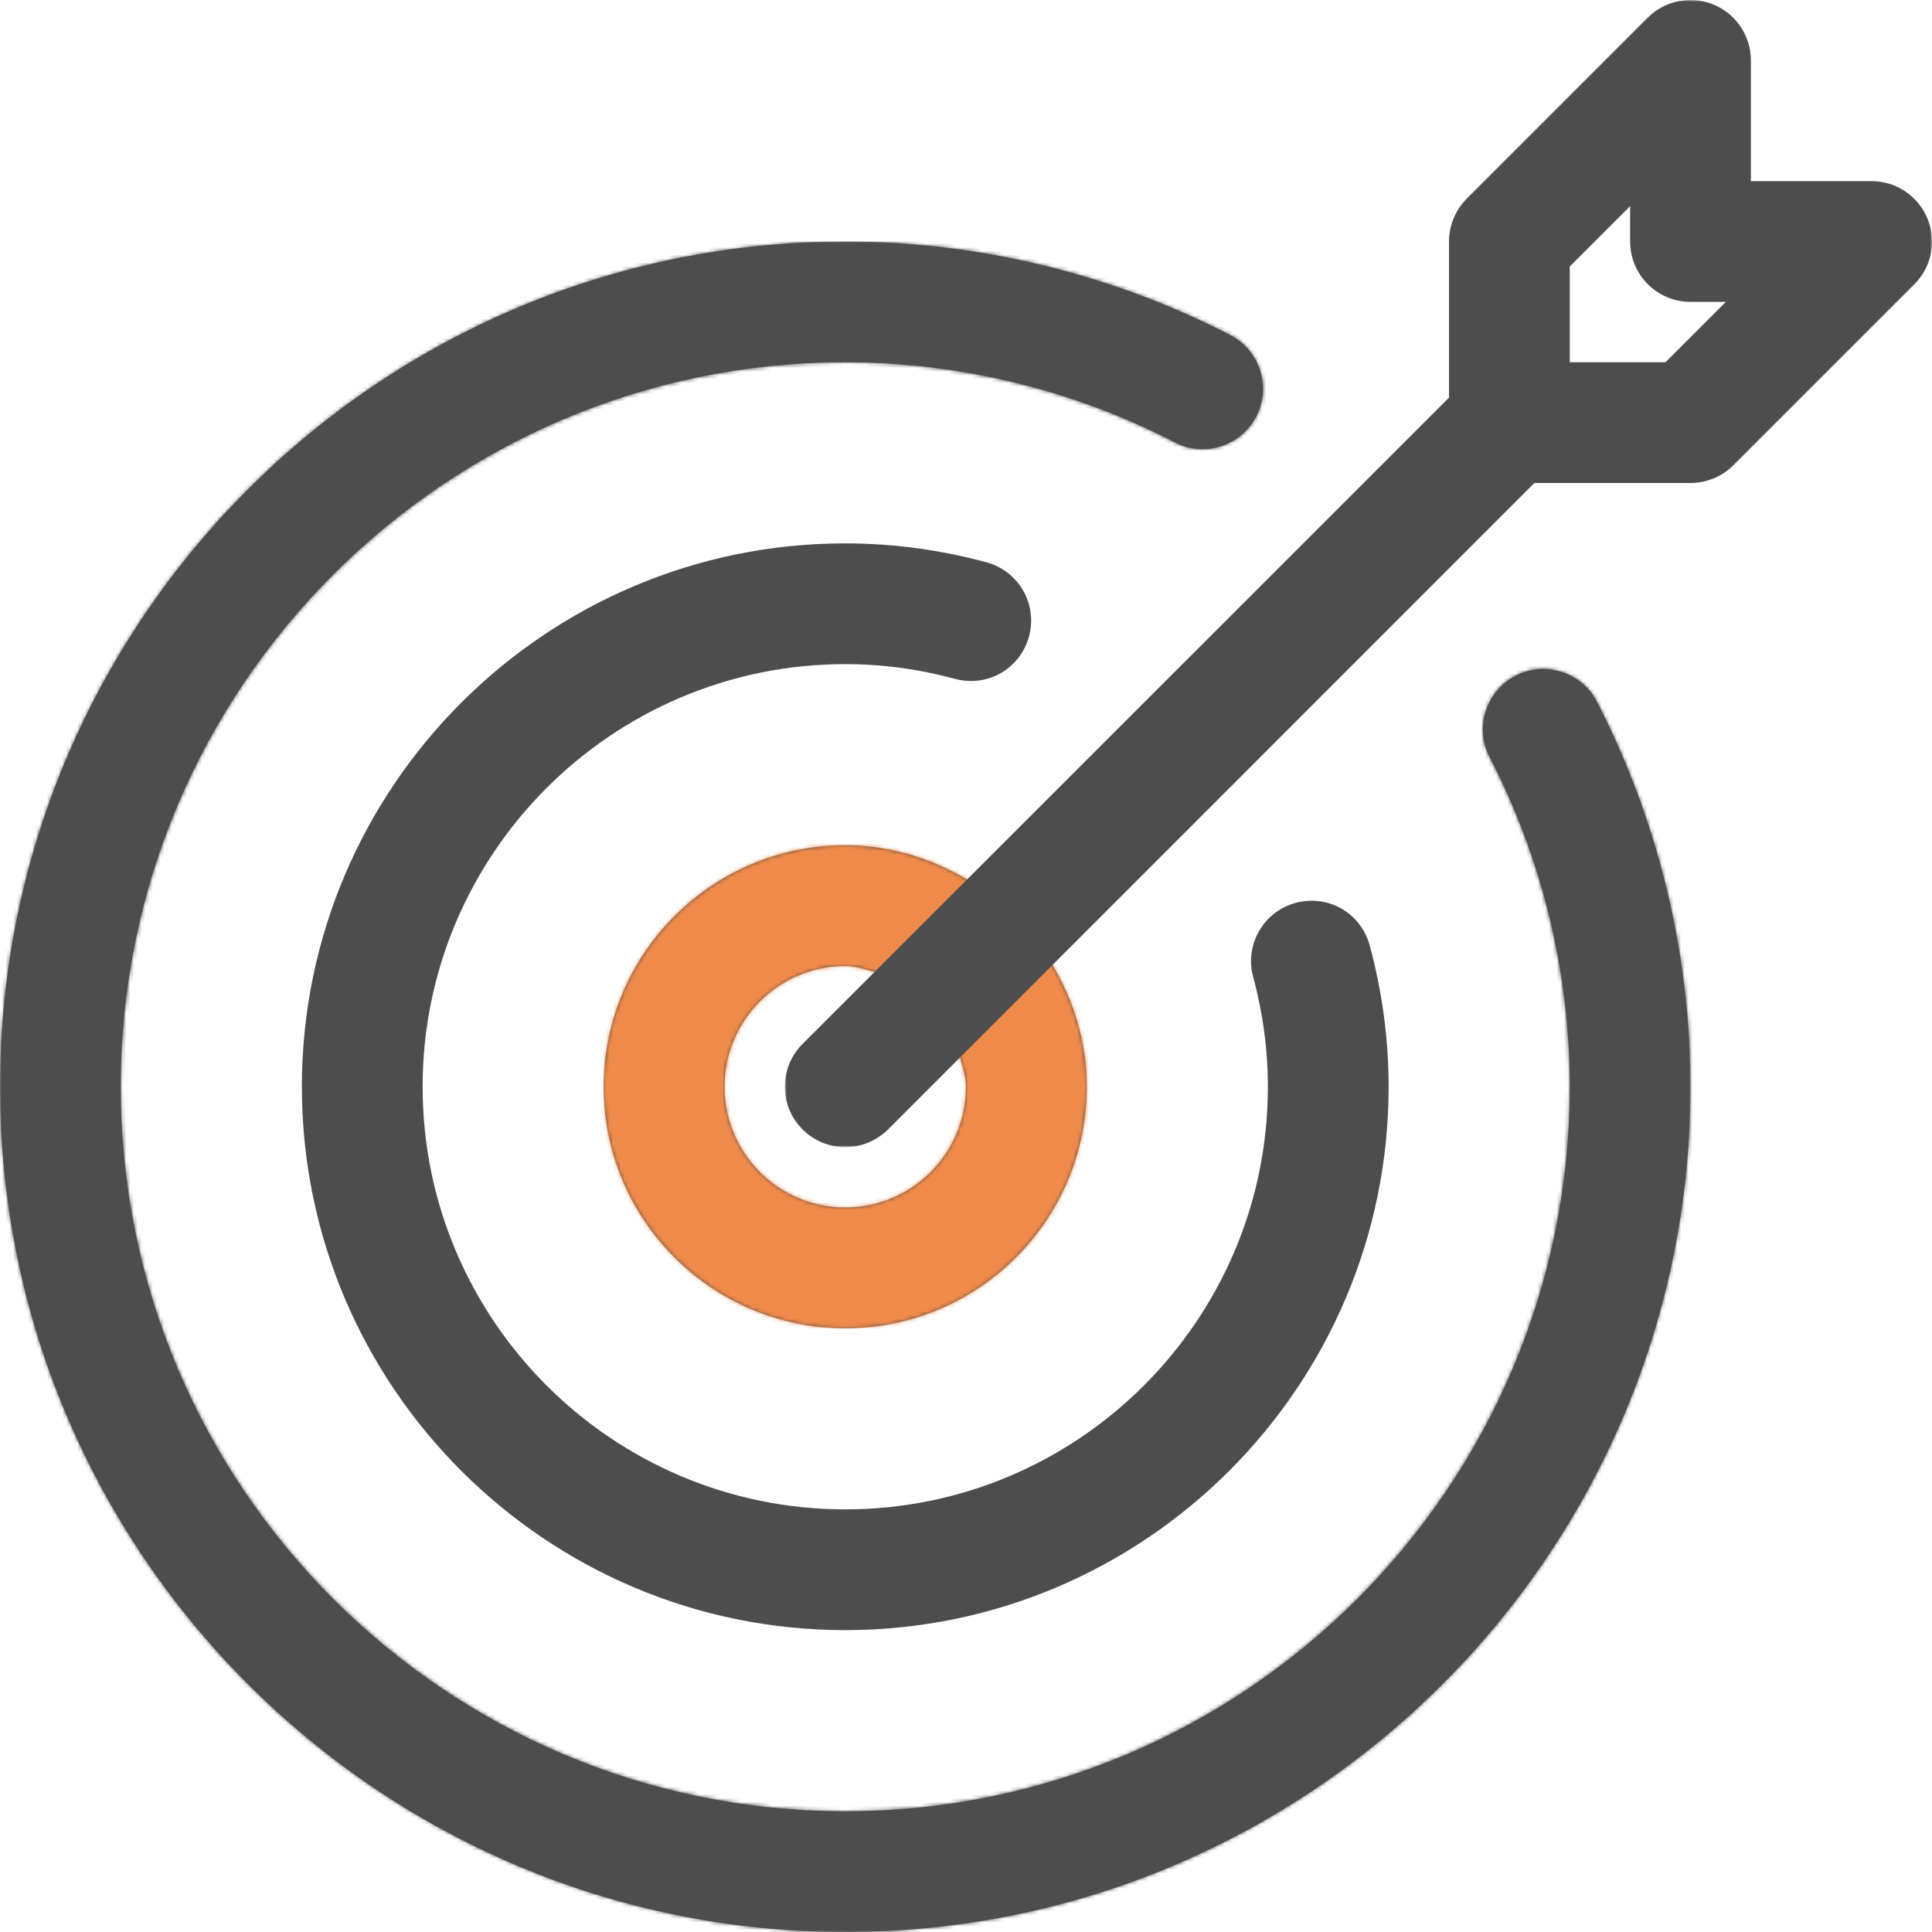 
<svg width="512px" height="512px" viewBox="0 0 512 512" version="1.1" xmlns="http://www.w3.org/2000/svg" xmlns:xlink="http://www.w3.org/1999/xlink">
    <!-- Generator: Sketch 47 (45396) - http://www.bohemiancoding.com/sketch -->
    <desc>Created with Sketch.</desc>
    <defs>
        <polygon id="path-1" points="0 0 448 0 448 448 0 448"></polygon>
        <path d="M0,224 C0,347.488 100.512,448 224,448 L224,448 C347.488,448 448,347.488 448,224 L448,224 C448,188.64 439.392,153.345 423.2,121.953 L423.2,121.953 C419.135,114.048 409.376,111.04 401.632,115.072 L401.632,115.072 C393.792,119.136 390.688,128.801 394.752,136.641 L394.752,136.641 C408.672,163.488 416,193.727 416,224 L416,224 C416,329.888 329.887,416 224,416 L224,416 C118.112,416 32,329.888 32,224 L32,224 C32,118.112 118.112,32 224,32 L224,32 C254.272,32 284.512,39.328 311.36,53.248 L311.36,53.248 C319.135,57.312 328.865,54.24 332.928,46.368 L332.928,46.368 C336.992,38.528 333.887,28.865 326.047,24.8 L326.047,24.8 C294.656,8.607 259.36,0 224,0 L224,0 C100.512,0 0,100.512 0,224 L0,224 Z" id="path-3"></path>
        <path d="M0,64 C0,99.296 28.704,128 64,128 L64,128 C99.296,128 128,99.296 128,64 L128,64 C128,52.16 124.544,41.215 118.912,31.712 L118.912,31.712 L96.288,9.088 C86.785,3.456 75.84,0 64,0 L64,0 C28.704,0 0,28.704 0,64 M32,64 C32,46.336 46.336,32 64,32 L64,32 C66.752,32 69.248,32.928 71.808,33.568 L71.808,33.568 L94.432,56.224 C95.073,58.752 96,61.248 96,64 L96,64 C96,81.664 81.664,96 64,96 L64,96 C46.336,96 32,81.664 32,64" id="path-5"></path>
        <polygon id="path-7" points="0.992 0 305.014 0 305.014 304 0.992 304"></polygon>
    </defs>
    <g id="Symbols" stroke="none" stroke-width="1" fill="none" fill-rule="evenodd">
        <g id="Pictos/Flechettes" transform="translate(2, 0)">
            <g id="Group" transform="translate(-2, 0)">
                <g id="Page-1">
                    <g id="Group-6" transform="translate(0, 64)">
                        <path d="M343.36,175.264 C334.816,177.568 329.792,186.4 332.095,194.88 C334.688,204.448 336,214.208 336,224 C336,285.76 285.759,336 224,336 C162.24,336 111.999,285.76 111.999,224 C111.999,162.24 162.24,112 224,112 C233.792,112 243.551,113.312 253.088,115.904 C261.727,118.24 270.4,113.184 272.705,104.64 C275.007,96.128 269.984,87.328 261.44,85.024 C249.215,81.696 236.607,80 224,80 C144.607,80 79.999,144.608 79.999,224 C79.999,303.392 144.607,368 224,368 C303.391,368 368,303.392 368,224 C368,211.392 366.303,198.784 362.975,186.528 C360.672,177.984 352.032,172.96 343.36,175.264" id="Fill-1" fill="#4D4D4D"></path>
                        <g id="Group-5">
                            <mask id="mask-2" fill="white">
                                <use xlink:href="#path-1"></use>
                            </mask>
                            <g id="Clip-4"></g>
                            <path d="M423.2,121.952 C419.136,114.048 409.376,111.04 401.632,115.072 C393.792,119.136 390.688,128.8 394.752,136.64 C408.672,163.488 416,193.727 416,224 C416,329.888 329.887,416 224,416 C118.112,416 32,329.888 32,224 C32,118.112 118.112,32 224,32 C254.272,32 284.512,39.328 311.36,53.248 C319.136,57.312 328.864,54.24 332.928,46.368 C336.992,38.528 333.887,28.864 326.048,24.8 C294.656,8.608 259.36,0 224,0 C100.512,0 0,100.512 0,224 C0,347.488 100.512,448 224,448 C347.488,448 448,347.488 448,224 C448,188.64 439.391,153.344 423.2,121.952" id="Fill-3" fill="#4D4D4D" mask="url(#mask-2)"></path>
                        </g>
                    </g>
                    <g id="Group-9" transform="translate(0, 64)">
                        <mask id="mask-4" fill="white">
                            <use xlink:href="#path-3"></use>
                        </mask>
                        <g id="Clip-8"></g>
                        <polygon id="Fill-7" fill="#4D4D4D" mask="url(#mask-4)" points="0 448 449 448 449 0 0 0"></polygon>
                    </g>
                    <path d="M254.432,280.224 C255.073,282.752 256,285.248 256,288 C256,305.664 241.664,320 224,320 C206.336,320 192,305.664 192,288 C192,270.336 206.336,256 224,256 C226.752,256 229.248,256.928 231.808,257.568 M256.288,233.088 C246.785,227.456 235.84,224 224,224 C188.704,224 160,252.704 160,288 C160,323.296 188.704,352 224,352 C259.296,352 288,323.296 288,288 C288,276.16 284.544,265.216 278.912,255.712" id="Fill-10" fill="#4D4D4D"></path>
                    <g id="Group-14" transform="translate(160, 224)">
                        <mask id="mask-6" fill="white">
                            <use xlink:href="#path-5"></use>
                        </mask>
                        <g id="Clip-13"></g>
                        <polyline id="Fill-12" fill="#EF8A4A" mask="url(#mask-6)" points="0 -224 0 128 352 128"></polyline>
                    </g>
                    <g id="Group-17" transform="translate(207, 0)">
                        <mask id="mask-8" fill="white">
                            <use xlink:href="#path-7"></use>
                        </mask>
                        <g id="Clip-16"></g>
                        <path d="M234.376,96 L209,96 L209,70.624 L225,54.624 L225,64 C225,72.832 232.168,80 241,80 L250.376,80 L234.376,96 Z M303.784,57.888 C301.288,51.904 295.464,48 289,48 L257,48 L257,16 C257,9.536 253.096,3.68 247.112,1.216 C241.16,-1.248 234.28,0.096 229.672,4.672 L181.672,52.672 C178.696,55.68 177,59.744 177,64 L177,105.376 L5.672,276.672 C-0.568,282.912 -0.568,293.056 5.672,299.296 C8.808,302.432 12.904,304 17,304 C21.096,304 25.192,302.432 28.328,299.328 L199.624,128 L241,128 C245.256,128 249.32,126.304 252.328,123.328 L300.328,75.328 C304.904,70.752 306.28,63.872 303.784,57.888 L303.784,57.888 Z" id="Fill-15" fill="#4D4D4D" mask="url(#mask-8)"></path>
                    </g>
                </g>
            </g>
        </g>
    </g>
</svg>